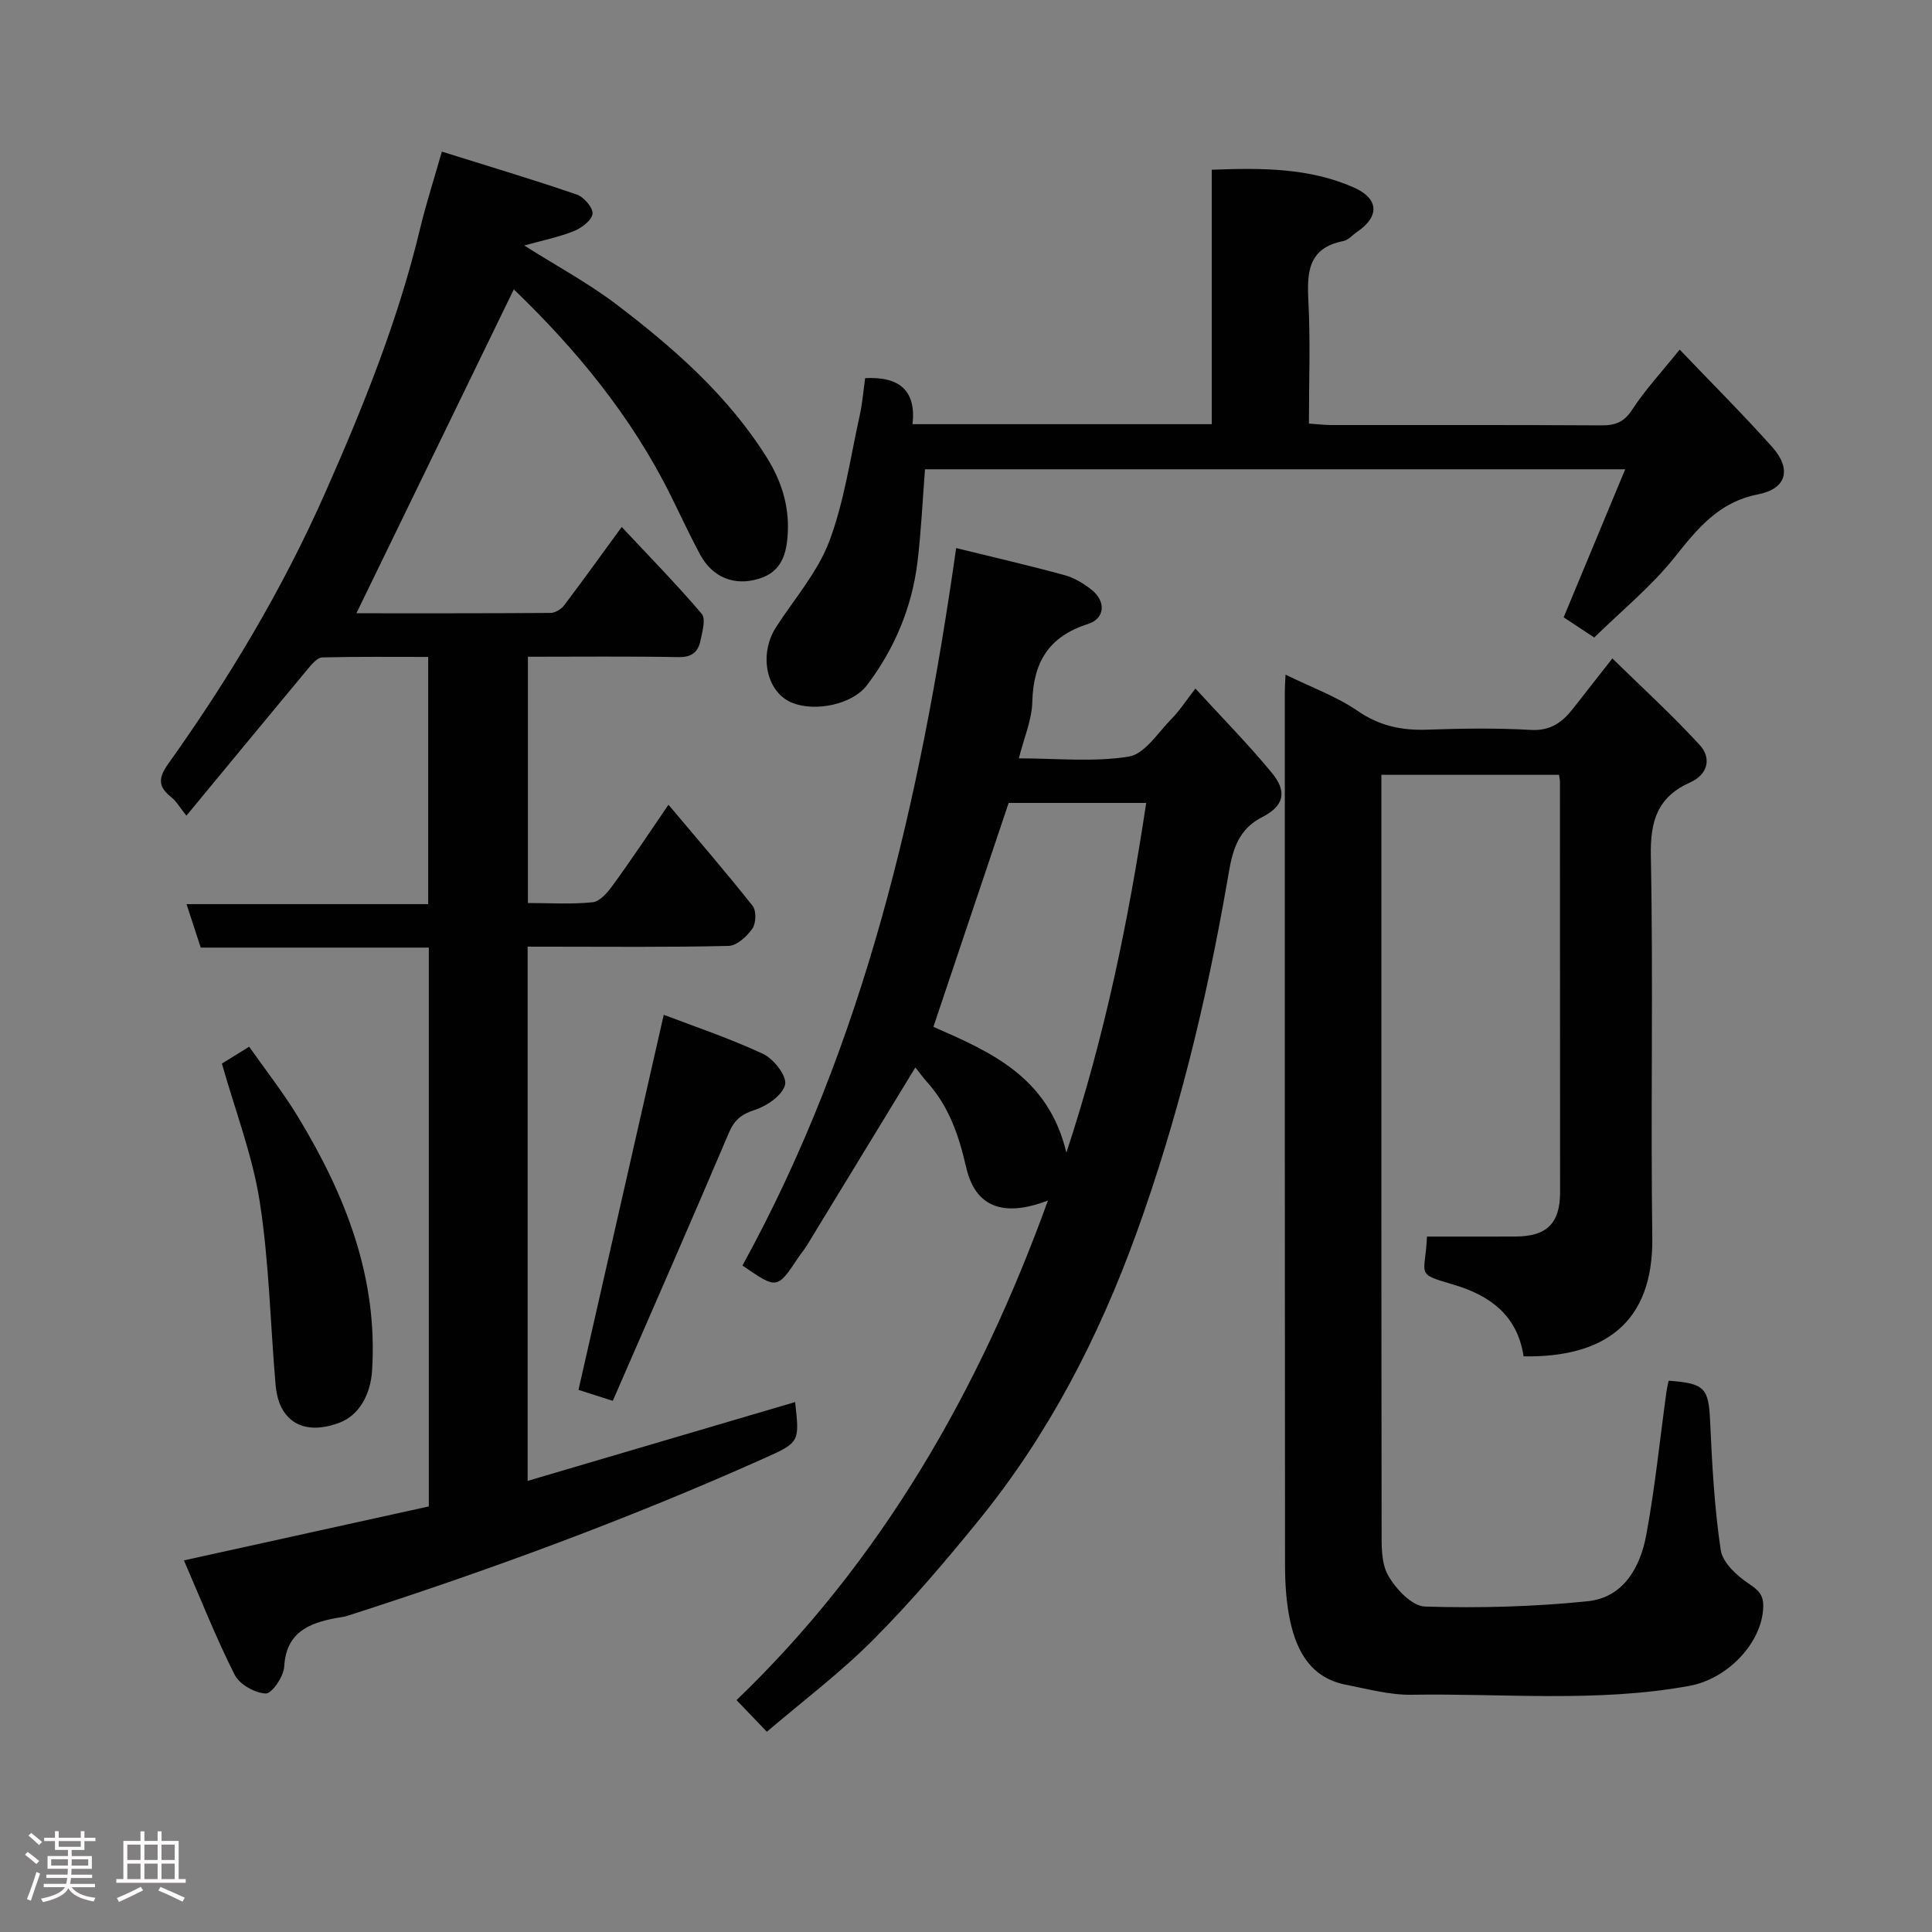 <svg enable-background="new 0 0 400 400" viewBox="0 0 400 400" xmlns="http://www.w3.org/2000/svg"><rect x="0" y="0" width="400" height="400" fill="#808080" stroke="none"/><path d="m5.17 384 .55-.58c.85.61 1.65 1.24 2.4 1.87l-.59.64c-.83-.73-1.62-1.38-2.36-1.93m1.22 9.53-.82-.34c.71-1.76 1.37-3.64 1.98-5.63.24.13.5.25.76.36-.6 1.67-1.24 3.54-1.92 5.61m-.5-13.5.57-.54c.56.44 1.31 1.06 2.26 1.87l-.64.64c-.68-.66-1.41-1.32-2.19-1.97m3.25.46h2.24v-1.36h.77v1.36h4.57v-1.36h.76v1.36h2.28v.69h-2.28v1.84h-2.64v1.26h4.18v2.64h-4.21c0 .45-.02.86-.05 1.21h4.32v.69h-4.38c-.04.34-.1.75-.19 1.22h5.15v.69h-4.82c.87 1.19 2.51 1.92 4.93 2.19-.17.31-.3.57-.37.76-2.77-.49-4.52-1.41-5.26-2.76-.56 1.26-2.3 2.23-5.24 2.9-.12-.24-.26-.48-.43-.72 2.73-.55 4.38-1.34 4.96-2.38h-4.38v-.69h4.65c.1-.38.17-.79.21-1.22h-4.32v-.69h4.4c.03-.34.05-.75.05-1.21h-4.2v-2.64h4.23v-1.26h-2.69v-1.84h-2.24zm1.46 4.46v1.29h3.45c.01-.4.02-.57.01-.53v-.32-.45h-3.46zm1.55-2.59h4.57v-1.19h-4.57zm6.11 2.59h-3.42v.77c-.02.19-.01.37-.02.53h3.44z" fill="#fcfafa"/><path d="m32.63 379.16h.82v1.98h3.54v7.89h1.46v.78h-14.37v-.78h1.46v-7.89h3.54v-1.98h.82v1.98h2.73zm-3.49 11.48.5.73c-1.61.82-3.28 1.63-5 2.41-.13-.27-.28-.55-.44-.82 1.75-.72 3.4-1.49 4.94-2.32m-2.78-5.55h2.73v-3.18h-2.73zm0 3.95h2.73v-3.2h-2.73zm3.54-3.95h2.73v-3.18h-2.73zm0 3.95h2.73v-3.2h-2.73zm7.89 4.68c-1.84-.92-3.51-1.7-5.02-2.32l.45-.73c1.89.8 3.57 1.55 5.04 2.23zm-1.62-11.81h-2.73v3.18h2.73zm-2.73 7.13h2.73v-3.2h-2.73z" fill="#fcfafa"/><g fill="#010102"><path d="m138.4 166.61c6.13 7.29 11.93 14 17.43 20.95.79 1 .71 3.6-.06 4.7-1.12 1.61-3.21 3.54-4.92 3.58-12.49.3-24.99.16-37.49.16-1.3 0-2.59 0-4.12 0v110.6c18.73-5.52 37.06-10.92 55.38-16.32.93 8.3.96 8.35-6.46 11.67-28.12 12.58-56.98 23.2-86.3 32.61-.77.25-1.61.3-2.41.46-5.67 1.09-10.22 3.05-10.61 10.07-.12 2.03-2.56 5.58-3.82 5.53-2.25-.09-5.43-1.88-6.43-3.86-3.85-7.63-7-15.61-10.51-23.7 17.57-3.87 34.15-7.52 50.7-11.17 0-38.78 0-77.05 0-115.7-15.79 0-31.39 0-47.22 0-.97-2.98-1.86-5.68-2.94-9h50.03c0-17.21 0-33.92 0-51.18-7.36 0-14.64-.08-21.91.1-.97.02-2.07 1.26-2.83 2.17-8.31 9.98-16.56 20-25.32 30.6-1.38-1.73-2.06-2.97-3.08-3.78-2.75-2.17-2.84-3.94-.67-6.98 12.55-17.58 23.62-36.09 32.38-55.86 7.91-17.85 15.22-35.95 19.78-55.03 1.21-5.04 2.82-9.99 4.48-15.84 9.51 2.98 18.79 5.75 27.94 8.89 1.47.5 3.4 2.76 3.26 3.99-.16 1.36-2.27 2.93-3.87 3.58-3.09 1.24-6.41 1.9-10.27 2.98 6.65 4.21 13.22 7.74 19.08 12.19 11.92 9.06 23.18 18.96 31.2 31.81 2.82 4.53 4.56 9.62 4.29 15.37-.22 4.64-1.36 8.2-5.98 9.62-5.13 1.58-9.62-.3-12.15-4.96-2.18-4.02-4.09-8.2-6.13-12.3-8.21-16.56-19.83-30.49-32.47-42.65-10.86 22.34-21.74 44.73-32.59 67.06 12.69 0 26.44.03 40.2-.07.95-.01 2.19-.76 2.79-1.55 3.94-5.2 7.75-10.51 11.94-16.25 5.55 5.94 11.28 11.78 16.57 17.99.89 1.04.11 3.72-.27 5.57-.47 2.26-1.75 3.44-4.47 3.39-10.3-.19-20.61-.08-31.25-.08v50.99c4.53 0 9.01.3 13.41-.16 1.49-.16 3.08-2.02 4.12-3.46 3.91-5.35 7.57-10.88 11.57-16.73z"/><path d="m266.16 139.68c5.41 2.65 10.56 4.51 14.93 7.51 4.52 3.1 9.11 4.07 14.39 3.88 7.16-.25 14.34-.36 21.48.05 4.09.23 6.53-1.61 8.75-4.45 2.42-3.08 4.84-6.18 8.11-10.35 6.22 6.09 12.45 11.76 18.11 17.95 2.43 2.66 1.71 6.06-1.98 7.71-6.76 3.01-8.31 7.97-8.16 15.25.52 26.31-.06 52.65.3 78.97.25 17.93-10.2 24.89-26.65 24.62-1.25-8.44-6.93-12.66-14.7-14.91-7.87-2.28-5.64-1.84-5.3-9.89 6.09 0 12.21.02 18.34-.01 6.52-.03 9.22-2.75 9.22-9.23-.01-28.32-.01-56.65-.03-84.97 0-.33-.09-.66-.19-1.39-11.98 0-24.03 0-36.78 0v5.15c0 50.32-.02 100.63.05 150.95 0 3.25-.15 6.99 1.33 9.62 1.57 2.81 4.95 6.39 7.63 6.48 11.22.34 22.52.05 33.69-1.1 7.45-.77 10.91-7.05 12.15-13.77 1.81-9.79 2.81-19.73 4.17-29.61.11-.78.3-1.54.44-2.28 7.59.55 8.29 1.54 8.61 8.54.4 8.87.88 17.77 2.19 26.53.39 2.6 3.34 5.3 5.79 6.94 2.02 1.35 3.08 2.32 3.01 4.82-.2 7.38-7.32 14.89-15.27 16.35-19.1 3.49-38.37 1.53-57.56 1.84-4.5.07-9.06-1.2-13.55-2.07-7.14-1.38-10.15-6.74-11.54-13.08-.84-3.82-1.08-7.84-1.09-11.78-.06-60.31-.04-120.63-.04-180.94 0-.82.07-1.65.15-3.33z"/><path d="m216.96 248.56c-7.5 2.87-14.74 2.72-16.93-6.89-1.46-6.4-3.5-12.51-7.99-17.52-.95-1.06-1.78-2.22-2.52-3.15-7.63 12.53-15.07 24.74-22.51 36.93-.51.84-1.16 1.58-1.71 2.4-4.41 6.63-4.41 6.63-11.58 1.68 25.3-46.04 36.83-96.39 44.24-148.54 8.04 1.98 15.29 3.65 22.46 5.61 1.98.54 3.9 1.71 5.54 2.99 3.05 2.38 2.87 5.98-.7 7.12-8.09 2.57-11.32 7.87-11.53 16.1-.09 3.78-1.74 7.52-2.79 11.72 7.88 0 15.49.81 22.78-.37 3.27-.53 6.01-4.93 8.79-7.76 1.71-1.74 3.05-3.83 4.99-6.32 5.52 6.04 10.98 11.55 15.87 17.51 3.15 3.84 2.5 6.78-2.06 9.11-5.79 2.96-6.35 8.32-7.26 13.53-4.31 24.76-10.23 49.08-18.81 72.73-7.78 21.47-18.15 41.55-32.59 59.31-6.96 8.56-14.15 17.01-21.93 24.81-6.83 6.85-14.64 12.73-21.95 18.98-1.99-2.07-4.01-4.18-6.28-6.55 29.85-28.67 50.22-63.99 64.47-103.43zm3.82-9.91c8.01-24.26 12.84-48.01 16.53-72.41-10.02 0-19.29 0-28.48 0-5.16 15.35-10.32 30.69-15.58 46.36 11.7 5.12 23.82 10.31 27.53 26.05z"/><path d="m336.48 97.16c-48.96 0-96.9 0-144.97 0-.51 6.51-.79 12.9-1.56 19.23-1.15 9.38-4.74 17.93-10.42 25.43-3.1 4.1-10.75 5.57-15.47 3.71-5.39-2.12-7.06-10-3.37-15.71 3.78-5.86 8.59-11.35 11-17.74 3.11-8.27 4.35-17.25 6.28-25.95.59-2.65.8-5.38 1.15-7.84 7.16-.38 10.58 2.63 9.81 9.53h61.95c0-17.51 0-34.9 0-52.68 10.38-.39 20.21-.4 29.42 3.68 5.25 2.33 5.33 6.03.67 9.19-.95.64-1.81 1.69-2.85 1.9-7.29 1.42-7.54 6.45-7.23 12.47.43 8.29.11 16.61.11 25.32 1.67.11 3.11.29 4.54.3 18.66.02 37.31-.05 55.97.07 2.91.02 4.72-.65 6.42-3.26 2.67-4.1 6.05-7.73 9.83-12.43 6.58 6.89 13.05 13.34 19.14 20.15 4.08 4.57 3.03 8.66-2.9 9.82-8.2 1.6-12.58 7.12-17.36 13.12-4.74 5.94-10.77 10.84-16.57 16.52-2.01-1.33-4.27-2.81-6.33-4.18 4.16-10.04 8.31-20.02 12.74-30.65z"/><path d="m126.87 290.03c-3.52-1.13-5.63-1.8-7.1-2.27 5.86-25.78 11.66-51.29 17.65-77.66 6.33 2.42 13.64 4.86 20.57 8.1 2.18 1.02 4.94 4.56 4.56 6.33-.46 2.16-3.71 4.43-6.21 5.24-2.8.91-4.27 2.03-5.43 4.76-7.89 18.58-16.01 37.05-24.04 55.5z"/><path d="m45.94 220.2c1.42-.88 3.21-1.98 5.65-3.49 3.4 4.85 7.12 9.57 10.2 14.67 9.73 16.09 16.49 33.11 15.24 52.45-.32 4.9-2.68 9.19-6.73 10.72-3.58 1.35-8.76 2.11-11.68-2.52-.97-1.53-1.41-3.57-1.57-5.41-1.09-12.62-1.33-25.36-3.28-37.84-1.49-9.58-5.07-18.81-7.83-28.58z"/></g></svg>
